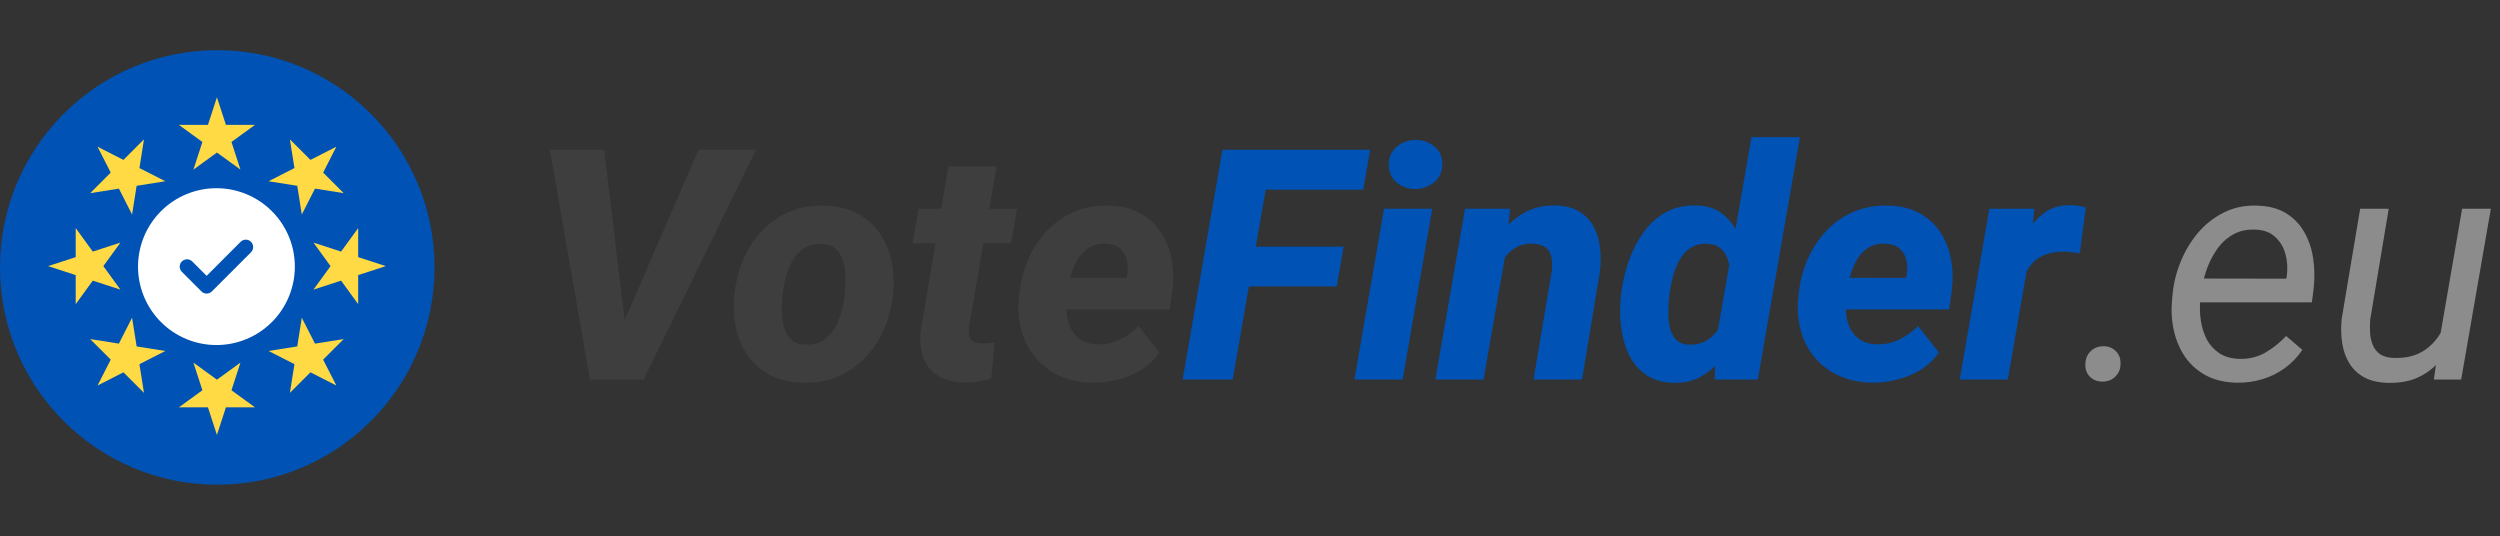 <svg viewBox="0 0 797 171" fill="none" xmlns="http://www.w3.org/2000/svg">
<rect x="0" y="0" width="797" height="171" fill="#333333" stroke="none"/>
<path d="M198.294 104.042L222.699 47.734H241.016L205.188 121H193.161L198.294 104.042ZM192.608 47.734L199.552 105.502L199.502 121H188.079L175.298 47.734H192.608ZM234.071 94.632L234.172 93.576C234.608 89.684 235.564 86.028 237.04 82.606C238.516 79.184 240.479 76.182 242.928 73.599C245.377 71.016 248.262 69.003 251.583 67.56C254.904 66.118 258.627 65.447 262.754 65.548C266.712 65.615 270.134 66.403 273.019 67.913C275.937 69.389 278.319 71.401 280.164 73.951C282.009 76.501 283.318 79.419 284.089 82.707C284.861 85.994 285.079 89.483 284.743 93.173L284.643 94.28C284.207 98.138 283.234 101.761 281.724 105.149C280.215 108.537 278.235 111.506 275.786 114.056C273.338 116.605 270.453 118.601 267.131 120.044C263.81 121.453 260.103 122.107 256.011 122.006C252.086 121.939 248.664 121.168 245.746 119.692C242.861 118.216 240.496 116.22 238.651 113.704C236.805 111.188 235.497 108.303 234.726 105.049C233.954 101.795 233.736 98.323 234.071 94.632ZM249.52 93.576L249.419 94.632C249.318 96.142 249.268 97.769 249.268 99.513C249.302 101.224 249.536 102.868 249.972 104.445C250.442 106.021 251.214 107.313 252.287 108.319C253.394 109.292 254.937 109.812 256.917 109.879C259.064 109.946 260.875 109.51 262.351 108.571C263.827 107.632 265.035 106.374 265.974 104.797C266.947 103.187 267.685 101.459 268.188 99.614C268.725 97.769 269.077 95.974 269.245 94.23L269.346 93.173C269.48 91.697 269.53 90.087 269.497 88.343C269.497 86.564 269.262 84.887 268.792 83.311C268.356 81.7 267.584 80.392 266.477 79.386C265.37 78.346 263.827 77.792 261.848 77.725C259.701 77.658 257.873 78.111 256.363 79.084C254.887 80.056 253.679 81.348 252.74 82.958C251.801 84.569 251.079 86.313 250.576 88.192C250.073 90.037 249.721 91.831 249.52 93.576ZM324.244 66.554L322.282 77.574H290.933L292.845 66.554H324.244ZM302.355 53.068H317.703L308.947 104.042C308.813 105.216 308.813 106.189 308.947 106.961C309.115 107.732 309.484 108.336 310.054 108.772C310.658 109.175 311.581 109.41 312.822 109.477C313.56 109.51 314.281 109.494 314.986 109.426C315.69 109.326 316.395 109.242 317.099 109.175L315.992 120.698C314.617 121.134 313.208 121.453 311.765 121.654C310.356 121.855 308.914 121.956 307.438 121.956C304.116 121.889 301.366 121.201 299.185 119.893C297.005 118.551 295.428 116.673 294.455 114.257C293.516 111.808 293.197 108.957 293.499 105.703L302.355 53.068ZM348.247 122.006C344.49 121.939 341.085 121.235 338.032 119.893C335.013 118.551 332.463 116.706 330.383 114.358C328.304 111.976 326.777 109.208 325.804 106.055C324.831 102.902 324.479 99.463 324.748 95.74L324.949 93.777C325.351 89.886 326.274 86.229 327.716 82.807C329.193 79.386 331.155 76.366 333.604 73.75C336.053 71.1 338.938 69.053 342.259 67.611C345.614 66.135 349.354 65.447 353.48 65.548C357.271 65.615 360.525 66.386 363.242 67.862C365.993 69.305 368.207 71.267 369.884 73.75C371.595 76.232 372.769 79.05 373.407 82.204C374.044 85.357 374.178 88.695 373.809 92.217L372.904 98.658H330.283L331.893 88.544L359.116 88.594L359.418 87.235C359.653 85.525 359.569 83.965 359.166 82.556C358.764 81.113 358.009 79.956 356.902 79.084C355.795 78.211 354.302 77.742 352.423 77.675C350.243 77.641 348.415 78.111 346.939 79.084C345.463 80.056 344.272 81.365 343.366 83.009C342.46 84.619 341.756 86.38 341.252 88.292C340.783 90.171 340.431 91.999 340.196 93.777L339.994 95.689C339.86 97.434 339.911 99.128 340.145 100.771C340.414 102.415 340.917 103.908 341.655 105.25C342.427 106.558 343.467 107.632 344.775 108.47C346.117 109.275 347.777 109.712 349.757 109.779C352.34 109.846 354.738 109.343 356.952 108.269C359.2 107.196 361.213 105.753 362.991 103.942L369.633 112.345C368.09 114.626 366.144 116.488 363.796 117.93C361.447 119.339 358.915 120.379 356.197 121.05C353.514 121.721 350.864 122.04 348.247 122.006Z" fill="#3E3E3E"/>
<path d="M405.712 47.734L392.981 121H377.03L389.71 47.734H405.712ZM428.356 78.631L426.142 91.311H393.635L395.849 78.631H428.356ZM436.81 47.734L434.596 60.465H398.969L401.234 47.734H436.81ZM456.585 66.554L447.176 121H431.778L441.238 66.554H456.585ZM442.747 52.716C442.68 50.267 443.485 48.322 445.163 46.879C446.874 45.403 448.903 44.648 451.251 44.615C453.499 44.581 455.478 45.252 457.189 46.627C458.9 47.969 459.772 49.814 459.806 52.163C459.839 54.611 459.001 56.574 457.29 58.05C455.612 59.492 453.616 60.23 451.302 60.264C449.054 60.298 447.075 59.644 445.364 58.302C443.687 56.96 442.814 55.098 442.747 52.716ZM480.286 79.033L472.939 121H457.592L467.052 66.554H481.393L480.286 79.033ZM476.109 91.865L472.637 92.016C472.973 88.762 473.677 85.541 474.751 82.354C475.824 79.168 477.3 76.299 479.179 73.75C481.091 71.167 483.439 69.137 486.224 67.661C489.008 66.151 492.279 65.43 496.036 65.497C499.055 65.598 501.538 66.252 503.483 67.46C505.463 68.634 506.972 70.211 508.012 72.19C509.086 74.135 509.773 76.35 510.075 78.832C510.377 81.281 510.377 83.831 510.075 86.481L504.339 121H488.891L494.728 86.33C494.895 84.686 494.845 83.21 494.577 81.902C494.308 80.593 493.688 79.587 492.715 78.882C491.776 78.144 490.367 77.742 488.488 77.675C486.475 77.641 484.748 78.044 483.305 78.882C481.863 79.688 480.655 80.794 479.682 82.204C478.709 83.579 477.938 85.122 477.367 86.833C476.831 88.51 476.411 90.188 476.109 91.865ZM547.211 107.917L558.382 43.709H573.83L560.395 121H546.607L547.211 107.917ZM516.717 94.834L516.818 93.727C517.221 90.406 517.975 87.051 519.082 83.663C520.223 80.275 521.766 77.188 523.712 74.404C525.658 71.62 528.056 69.406 530.908 67.762C533.793 66.118 537.214 65.363 541.173 65.497C544.561 65.632 547.329 66.621 549.476 68.466C551.656 70.278 553.35 72.592 554.558 75.41C555.766 78.195 556.587 81.163 557.024 84.317C557.493 87.437 557.678 90.355 557.577 93.073L557.376 94.985C556.839 97.87 555.95 100.922 554.709 104.143C553.501 107.33 551.908 110.299 549.928 113.049C547.949 115.8 545.601 118.014 542.884 119.692C540.166 121.369 537.08 122.157 533.625 122.057C529.968 121.956 526.966 121.067 524.618 119.39C522.269 117.712 520.458 115.532 519.183 112.848C517.942 110.131 517.137 107.212 516.768 104.093C516.432 100.939 516.416 97.853 516.717 94.834ZM532.216 93.676L532.115 94.733C531.981 96.075 531.897 97.585 531.864 99.262C531.83 100.939 531.964 102.566 532.266 104.143C532.602 105.72 533.239 107.045 534.178 108.118C535.151 109.192 536.56 109.779 538.405 109.879C540.955 109.946 543.085 109.343 544.796 108.068C546.507 106.793 547.849 105.149 548.821 103.136C549.828 101.09 550.482 98.977 550.784 96.796L551.488 91.462C551.656 90.02 551.69 88.51 551.589 86.933C551.522 85.357 551.254 83.898 550.784 82.556C550.314 81.18 549.543 80.04 548.469 79.134C547.429 78.228 545.97 77.759 544.091 77.725C542.012 77.658 540.25 78.128 538.808 79.134C537.365 80.14 536.191 81.465 535.285 83.109C534.413 84.753 533.742 86.514 533.273 88.393C532.803 90.238 532.451 91.999 532.216 93.676ZM596.726 122.006C592.969 121.939 589.564 121.235 586.511 119.893C583.492 118.551 580.942 116.706 578.862 114.358C576.782 111.976 575.256 109.208 574.283 106.055C573.31 102.902 572.958 99.463 573.227 95.74L573.428 93.777C573.83 89.886 574.753 86.229 576.195 82.807C577.671 79.386 579.634 76.366 582.083 73.75C584.532 71.1 587.417 69.053 590.738 67.611C594.092 66.135 597.833 65.447 601.959 65.548C605.75 65.615 609.004 66.386 611.721 67.862C614.472 69.305 616.686 71.267 618.363 73.75C620.074 76.232 621.248 79.05 621.886 82.204C622.523 85.357 622.657 88.695 622.288 92.217L621.383 98.658H578.762L580.372 88.544L607.595 88.594L607.897 87.235C608.132 85.525 608.048 83.965 607.645 82.556C607.243 81.113 606.488 79.956 605.381 79.084C604.274 78.211 602.781 77.742 600.902 77.675C598.722 77.641 596.894 78.111 595.418 79.084C593.941 80.056 592.751 81.365 591.845 83.009C590.939 84.619 590.235 86.38 589.731 88.292C589.262 90.171 588.91 91.999 588.675 93.777L588.473 95.689C588.339 97.434 588.39 99.128 588.624 100.771C588.893 102.415 589.396 103.908 590.134 105.25C590.906 106.558 591.945 107.632 593.254 108.47C594.596 109.275 596.256 109.712 598.235 109.779C600.819 109.846 603.217 109.343 605.431 108.269C607.679 107.196 609.692 105.753 611.47 103.942L618.112 112.345C616.569 114.626 614.623 116.488 612.275 117.93C609.926 119.339 607.394 120.379 604.676 121.05C601.993 121.721 599.342 122.04 596.726 122.006ZM647.197 80.09L640.101 121H624.754L634.214 66.554H648.555L647.197 80.09ZM664.959 66.101L663.047 80.744C662.175 80.61 661.32 80.493 660.481 80.392C659.642 80.291 658.787 80.241 657.915 80.241C656.003 80.207 654.275 80.442 652.732 80.945C651.222 81.415 649.897 82.136 648.756 83.109C647.649 84.082 646.727 85.29 645.989 86.732C645.251 88.141 644.697 89.751 644.328 91.563L641.51 90.154C641.879 87.571 642.45 84.854 643.221 82.002C643.993 79.117 645.066 76.417 646.442 73.901C647.851 71.351 649.645 69.305 651.826 67.762C654.04 66.185 656.757 65.397 659.978 65.397C660.816 65.397 661.638 65.464 662.443 65.598C663.282 65.732 664.121 65.9 664.959 66.101Z" fill="#0052B4"/>
<path d="M664.808 116.22C664.808 114.576 665.328 113.2 666.368 112.093C667.442 110.986 668.8 110.416 670.444 110.383C672.088 110.349 673.43 110.852 674.47 111.892C675.543 112.932 676.063 114.274 676.03 115.918C676.03 117.561 675.493 118.92 674.42 119.994C673.38 121.067 672.038 121.621 670.394 121.654C668.784 121.688 667.442 121.201 666.368 120.195C665.295 119.188 664.775 117.863 664.808 116.22ZM713.166 122.006C709.442 121.939 706.205 121.201 703.454 119.792C700.737 118.35 698.506 116.421 696.761 114.006C695.051 111.557 693.826 108.772 693.088 105.652C692.35 102.533 692.132 99.262 692.434 95.84L692.635 93.676C692.971 90.188 693.826 86.766 695.202 83.411C696.577 80.023 698.405 76.97 700.686 74.253C703.001 71.536 705.718 69.389 708.838 67.812C711.992 66.202 715.48 65.447 719.305 65.548C723.095 65.615 726.249 66.42 728.765 67.963C731.281 69.506 733.243 71.552 734.652 74.102C736.095 76.618 737.034 79.453 737.47 82.606C737.906 85.726 737.94 88.93 737.571 92.217L737.017 96.394H697.516L698.724 88.795L728.865 88.846L729.016 88.041C729.352 85.625 729.218 83.294 728.614 81.046C728.01 78.799 726.903 76.953 725.293 75.511C723.716 74.035 721.586 73.263 718.902 73.196C716.118 73.096 713.702 73.666 711.656 74.907C709.61 76.115 707.899 77.759 706.524 79.838C705.148 81.885 704.058 84.132 703.253 86.581C702.481 88.997 701.944 91.362 701.642 93.676L701.441 95.79C701.24 97.937 701.307 100.101 701.642 102.281C701.978 104.462 702.615 106.458 703.555 108.269C704.527 110.047 705.869 111.506 707.58 112.647C709.291 113.754 711.405 114.341 713.921 114.408C716.973 114.475 719.707 113.821 722.123 112.446C724.572 111.037 726.802 109.259 728.815 107.112L733.998 111.54C732.421 113.855 730.543 115.8 728.362 117.377C726.182 118.954 723.8 120.128 721.217 120.899C718.634 121.671 715.95 122.04 713.166 122.006ZM777.776 107.917L784.922 66.554H794.08L784.62 121H775.915L777.776 107.917ZM781.198 96.947L784.922 96.796C784.486 100.218 783.714 103.472 782.607 106.558C781.5 109.611 779.99 112.328 778.078 114.71C776.2 117.058 773.851 118.903 771.034 120.245C768.249 121.554 764.945 122.157 761.121 122.057C758.135 121.956 755.636 121.352 753.623 120.245C751.644 119.138 750.084 117.645 748.943 115.767C747.803 113.888 747.048 111.741 746.679 109.326C746.31 106.91 746.259 104.361 746.528 101.677L752.415 66.554H761.523L755.636 101.828C755.501 103.304 755.485 104.763 755.585 106.206C755.686 107.615 755.988 108.906 756.491 110.081C756.994 111.255 757.766 112.211 758.806 112.949C759.879 113.653 761.288 114.039 763.033 114.106C766.656 114.24 769.725 113.569 772.241 112.093C774.757 110.584 776.753 108.504 778.229 105.854C779.705 103.204 780.695 100.235 781.198 96.947Z" fill="#8C8C8C"/>
<path d="M69.261 154.522C107.513 154.522 138.522 123.513 138.522 85.261C138.522 47.009 107.513 16 69.261 16C31.009 16 0 47.009 0 85.261C0 123.513 31.009 154.522 69.261 154.522Z" fill="#0052B4"/>
<path d="M69 110C75.63 110 81.989 107.366 86.678 102.678C91.366 97.989 94 91.63 94 85C94 78.37 91.366 72.011 86.678 67.322C81.989 62.634 75.63 60 69 60C62.37 60 56.011 62.634 51.322 67.322C46.634 72.011 44 78.37 44 85C44 91.63 46.634 97.989 51.322 102.678C56.011 107.366 62.37 110 69 110ZM80.035 80.41L67.535 92.91C66.617 93.828 65.133 93.828 64.225 92.91L57.975 86.66C57.057 85.742 57.057 84.258 57.975 83.35C58.893 82.441 60.377 82.432 61.285 83.35L65.875 87.939L76.715 77.09C77.633 76.172 79.117 76.172 80.025 77.09C80.934 78.008 80.943 79.492 80.025 80.4L80.035 80.41Z" fill="white"/>
<path d="M69.159 31L72.023 39.813H81.289L73.793 45.26L76.656 54.073L69.159 48.626L61.662 54.073L64.526 45.26L57.029 39.813H66.296L69.159 31Z" fill="#FFDA44"/>
<path d="M31.093 46.77L39.35 50.976L45.902 44.424L44.452 53.576L52.709 57.783L43.557 59.233L42.107 68.386L37.9 60.129L28.748 61.579L35.3 55.027L31.093 46.77Z" fill="#FFDA44"/>
<path d="M15.322 84.837L24.135 81.973V72.707L29.582 80.204L38.395 77.34L32.948 84.837L38.395 92.334L29.582 89.47L24.135 96.967V87.701L15.322 84.837Z" fill="#FFDA44"/>
<path d="M31.093 122.904L35.3 114.647L28.748 108.095L37.9 109.545L42.107 101.288L43.557 110.44L52.709 111.89L44.453 116.097L45.902 125.249L39.35 118.697L31.093 122.904Z" fill="#FFDA44"/>
<path d="M69.159 138.672L66.295 129.859H57.029L64.526 124.413L61.662 115.6L69.159 121.046L76.656 115.6L73.793 124.413L81.289 129.859H72.023L69.159 138.672Z" fill="#FFDA44"/>
<path d="M107.227 122.904L98.97 118.697L92.418 125.25L93.868 116.097L85.611 111.89L94.763 110.44L96.213 101.288L100.42 109.545L109.572 108.095L103.02 114.648L107.227 122.904Z" fill="#FFDA44"/>
<path d="M123 84.837L114.187 87.701V96.967L108.74 89.47L99.928 92.334L105.374 84.837L99.928 77.34L108.74 80.204L114.187 72.707V81.973L123 84.837Z" fill="#FFDA44"/>
<path d="M107.227 46.769L103.02 55.026L109.572 61.579L100.419 60.128L96.213 68.385L94.763 59.233L85.611 57.783L93.868 53.576L92.418 44.424L98.97 50.976L107.227 46.769Z" fill="#FFDA44"/>
</svg>
